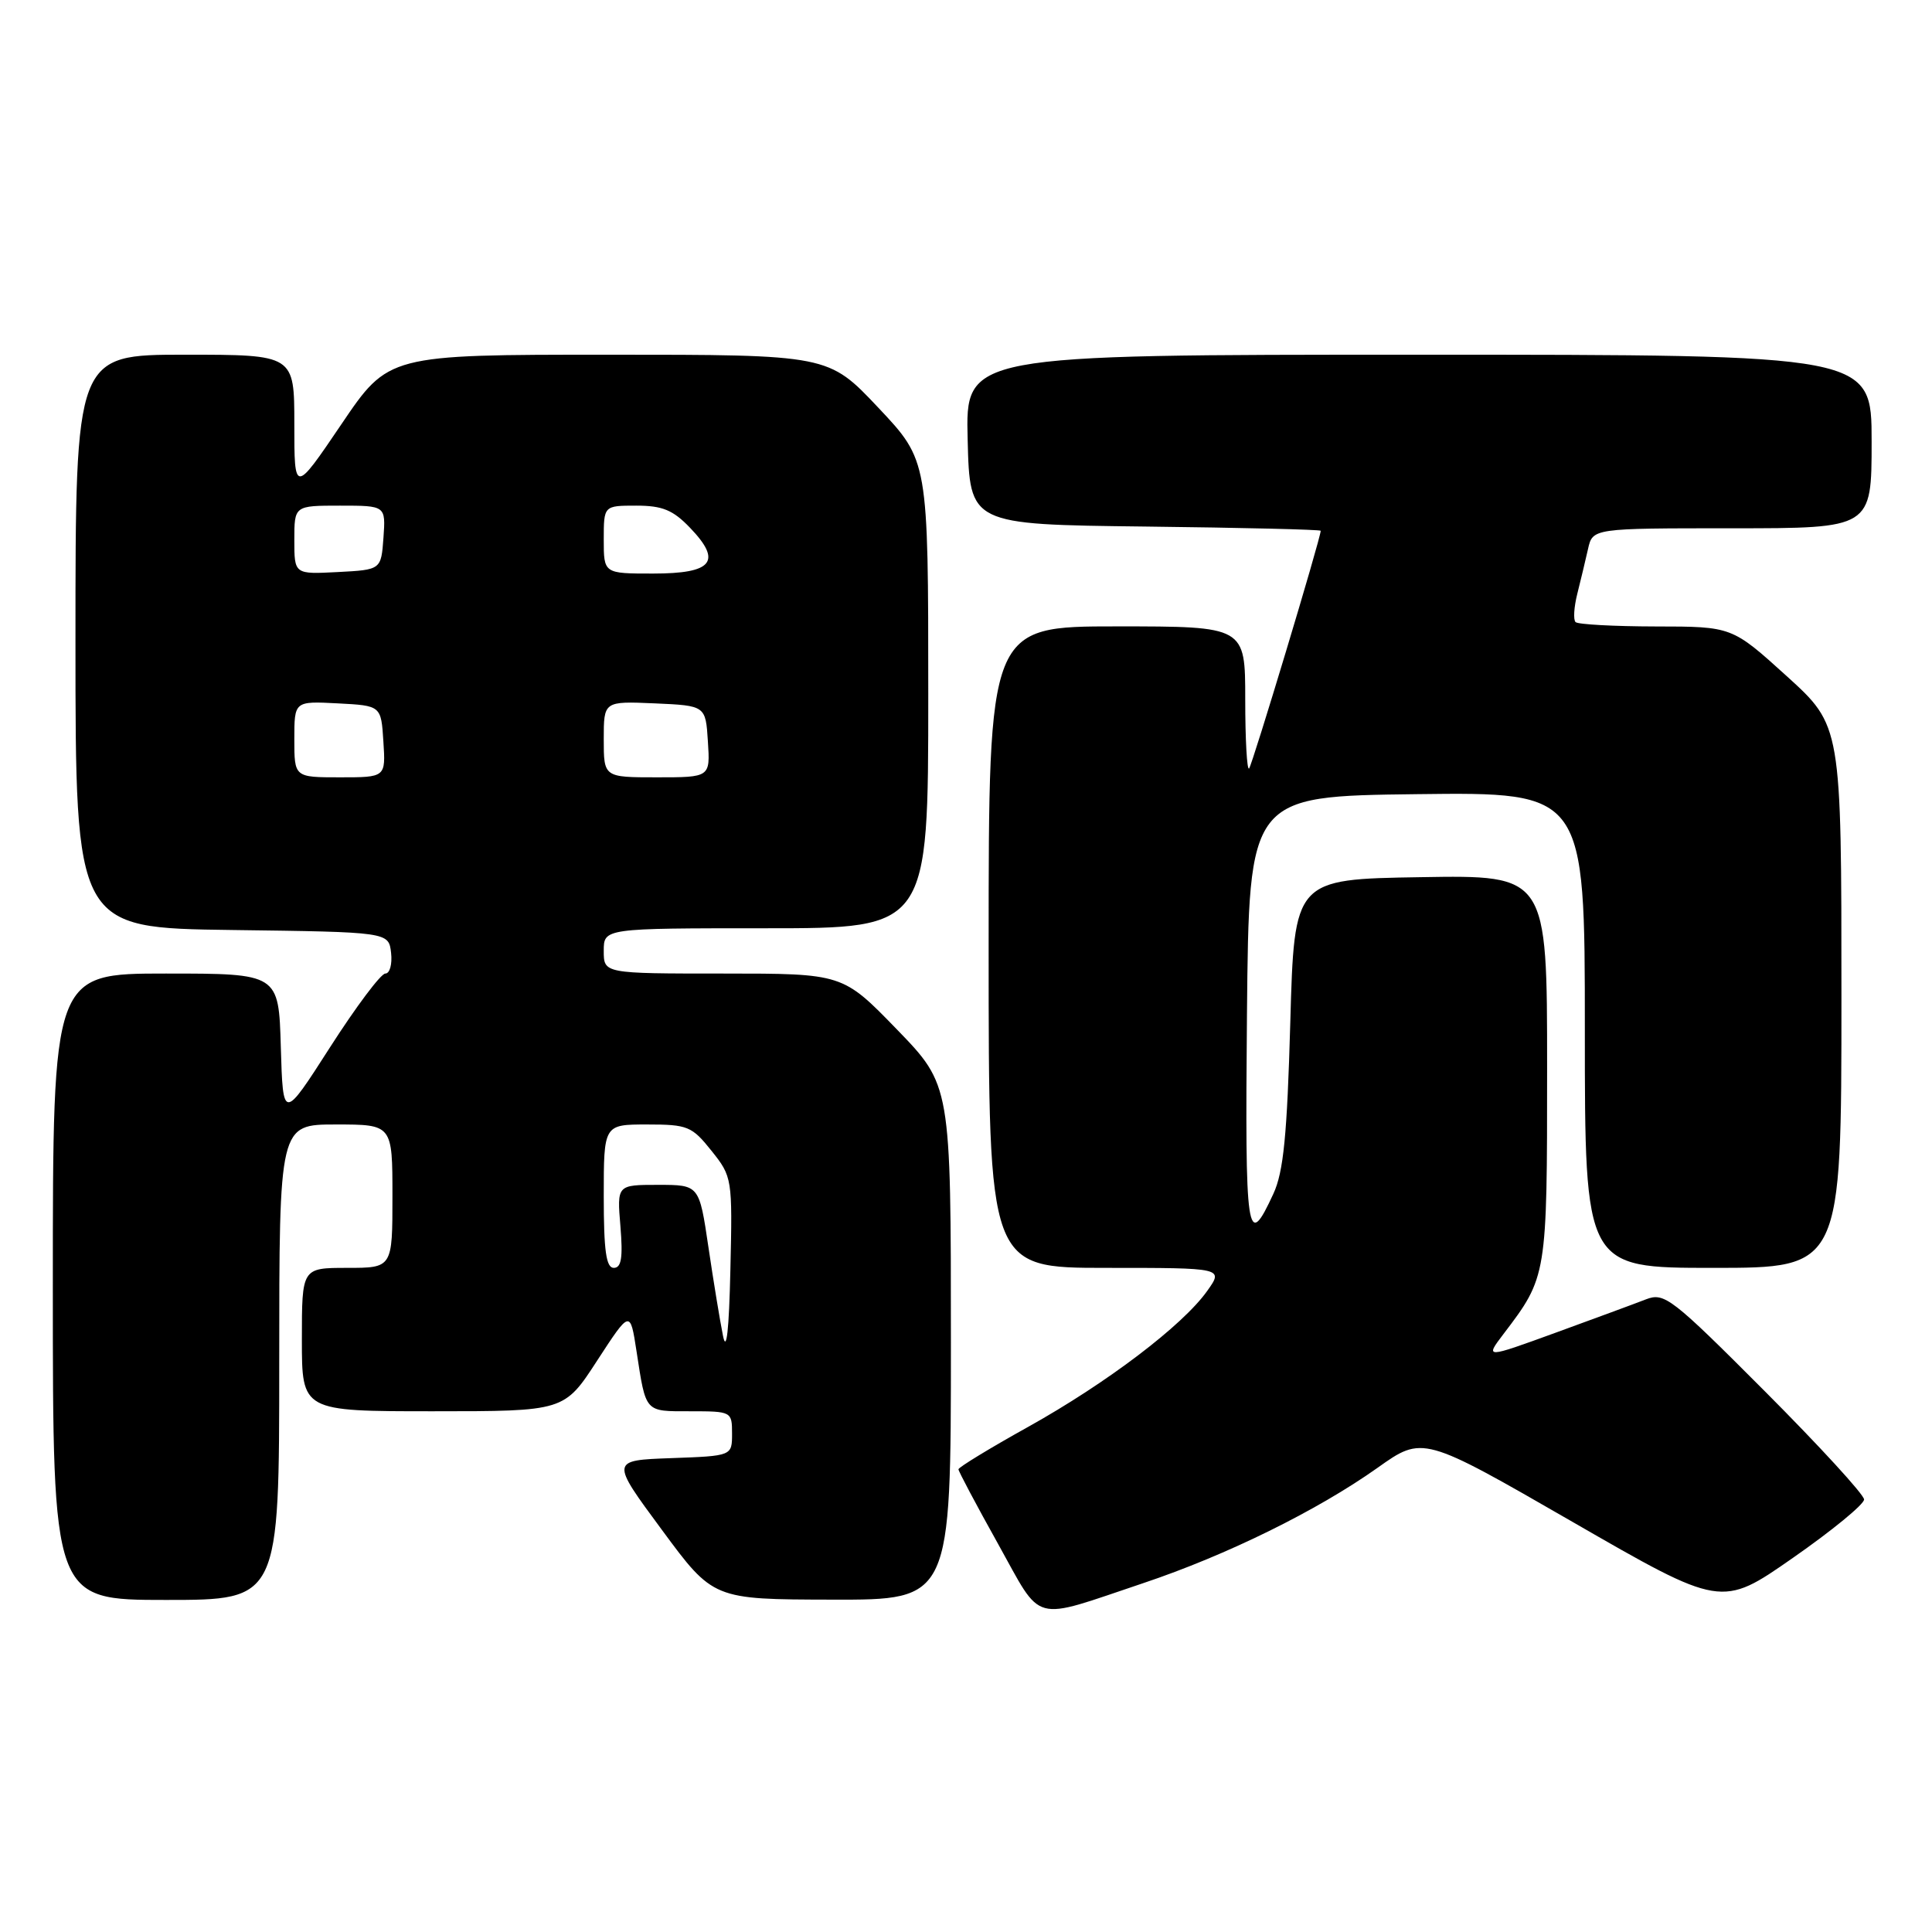 <?xml version="1.0" encoding="UTF-8" standalone="no"?>
<!DOCTYPE svg PUBLIC "-//W3C//DTD SVG 1.1//EN" "http://www.w3.org/Graphics/SVG/1.1/DTD/svg11.dtd" >
<svg xmlns="http://www.w3.org/2000/svg" xmlns:xlink="http://www.w3.org/1999/xlink" version="1.1" viewBox="0 0 256 256">
 <g >
 <path fill="currentColor"
d=" M 151.50 209.77 C 162.54 206.07 174.52 200.17 182.52 194.50 C 188.53 190.23 188.53 190.23 208.32 201.63 C 228.10 213.03 228.10 213.03 237.55 206.44 C 242.75 202.82 247.00 199.33 247.00 198.69 C 247.00 198.05 241.08 191.60 233.85 184.35 C 221.47 171.94 220.54 171.23 218.10 172.17 C 216.67 172.73 211.28 174.71 206.13 176.59 C 196.76 180.00 196.76 180.00 199.23 176.75 C 204.99 169.18 205.00 169.11 205.00 141.53 C 205.00 115.95 205.00 115.95 188.25 116.23 C 171.50 116.50 171.50 116.50 170.97 135.50 C 170.55 150.43 170.07 155.29 168.73 158.18 C 165.22 165.79 164.96 164.03 165.23 134.32 C 165.50 105.50 165.50 105.50 187.75 105.23 C 210.00 104.96 210.00 104.96 210.00 136.48 C 210.00 168.00 210.00 168.00 227.00 168.00 C 244.00 168.00 244.00 168.00 244.00 132.08 C 244.00 96.17 244.00 96.17 236.75 89.59 C 229.50 83.02 229.50 83.02 219.42 83.01 C 213.87 83.00 209.08 82.74 208.77 82.43 C 208.45 82.12 208.56 80.43 209.00 78.68 C 209.44 76.93 210.08 74.26 210.42 72.75 C 211.04 70.00 211.04 70.00 229.52 70.00 C 248.00 70.00 248.00 70.00 248.00 58.50 C 248.00 47.00 248.00 47.00 187.97 47.00 C 127.93 47.00 127.93 47.00 128.22 58.25 C 128.50 69.50 128.50 69.50 151.75 69.77 C 164.54 69.92 175.00 70.17 175.00 70.33 C 175.00 71.30 165.92 101.41 165.51 101.83 C 165.23 102.11 165.00 97.98 165.00 92.67 C 165.00 83.00 165.00 83.00 148.00 83.00 C 131.00 83.00 131.00 83.00 131.00 125.50 C 131.00 168.00 131.00 168.00 146.57 168.00 C 162.14 168.00 162.14 168.00 159.95 171.07 C 156.70 175.64 146.67 183.25 136.25 189.06 C 131.16 191.89 127.00 194.43 127.00 194.69 C 127.00 194.95 129.35 199.38 132.23 204.54 C 138.22 215.28 136.47 214.81 151.50 209.77 Z  M 37.00 180.50 C 37.00 149.00 37.00 149.00 44.50 149.00 C 52.00 149.00 52.00 149.00 52.00 158.50 C 52.00 168.00 52.00 168.00 46.00 168.00 C 40.00 168.00 40.00 168.00 40.00 177.50 C 40.00 187.00 40.00 187.00 57.38 187.00 C 74.77 187.00 74.77 187.00 79.13 180.28 C 83.50 173.57 83.50 173.57 84.34 179.03 C 85.61 187.26 85.37 187.00 91.47 187.00 C 96.93 187.00 97.00 187.04 97.00 189.96 C 97.00 192.92 97.00 192.92 88.95 193.21 C 80.89 193.50 80.89 193.50 87.70 202.71 C 94.50 211.93 94.50 211.93 110.25 211.96 C 126.00 212.00 126.00 212.00 126.00 177.89 C 126.00 143.79 126.00 143.79 118.83 136.39 C 111.66 129.00 111.66 129.00 95.83 129.00 C 80.00 129.00 80.00 129.00 80.00 126.00 C 80.00 123.00 80.00 123.00 101.50 123.00 C 123.00 123.00 123.00 123.00 123.00 92.02 C 123.00 61.04 123.00 61.04 116.38 54.02 C 109.76 47.00 109.76 47.00 80.61 47.00 C 51.47 47.00 51.47 47.00 45.24 56.21 C 39.00 65.42 39.00 65.42 39.00 56.21 C 39.00 47.00 39.00 47.00 24.50 47.00 C 10.00 47.00 10.00 47.00 10.00 84.98 C 10.00 122.96 10.00 122.96 30.75 123.23 C 51.50 123.50 51.50 123.50 51.82 126.25 C 51.99 127.76 51.65 129.00 51.06 129.00 C 50.47 129.00 47.18 133.39 43.75 138.74 C 37.50 148.49 37.50 148.49 37.21 138.74 C 36.93 129.00 36.93 129.00 21.96 129.00 C 7.00 129.00 7.00 129.00 7.00 170.50 C 7.00 212.00 7.00 212.00 22.00 212.00 C 37.00 212.00 37.00 212.00 37.00 180.50 Z  M 95.80 177.00 C 95.41 175.07 94.54 169.79 93.87 165.25 C 92.65 157.00 92.65 157.00 87.20 157.00 C 81.75 157.00 81.75 157.00 82.21 162.50 C 82.55 166.64 82.34 168.00 81.33 168.00 C 80.32 168.00 80.00 165.75 80.00 158.50 C 80.00 149.00 80.00 149.00 85.75 149.00 C 91.12 149.00 91.68 149.23 94.28 152.49 C 97.02 155.92 97.06 156.14 96.78 168.24 C 96.60 176.30 96.26 179.30 95.80 177.00 Z  M 39.00 97.95 C 39.00 92.90 39.00 92.90 44.75 93.20 C 50.50 93.50 50.50 93.50 50.80 98.25 C 51.11 103.00 51.11 103.00 45.05 103.00 C 39.00 103.00 39.00 103.00 39.00 97.95 Z  M 80.00 97.95 C 80.00 92.91 80.00 92.91 86.75 93.20 C 93.50 93.50 93.50 93.50 93.80 98.25 C 94.11 103.00 94.11 103.00 87.05 103.00 C 80.00 103.00 80.00 103.00 80.00 97.95 Z  M 39.00 71.55 C 39.00 67.00 39.00 67.00 45.06 67.00 C 51.11 67.00 51.11 67.00 50.81 71.25 C 50.50 75.50 50.50 75.50 44.75 75.80 C 39.00 76.10 39.00 76.10 39.00 71.55 Z  M 80.00 71.50 C 80.00 67.00 80.00 67.00 84.31 67.00 C 87.78 67.00 89.18 67.58 91.44 69.94 C 95.73 74.41 94.44 76.00 86.53 76.00 C 80.00 76.00 80.00 76.00 80.00 71.50 Z "/>
</g>
</svg>